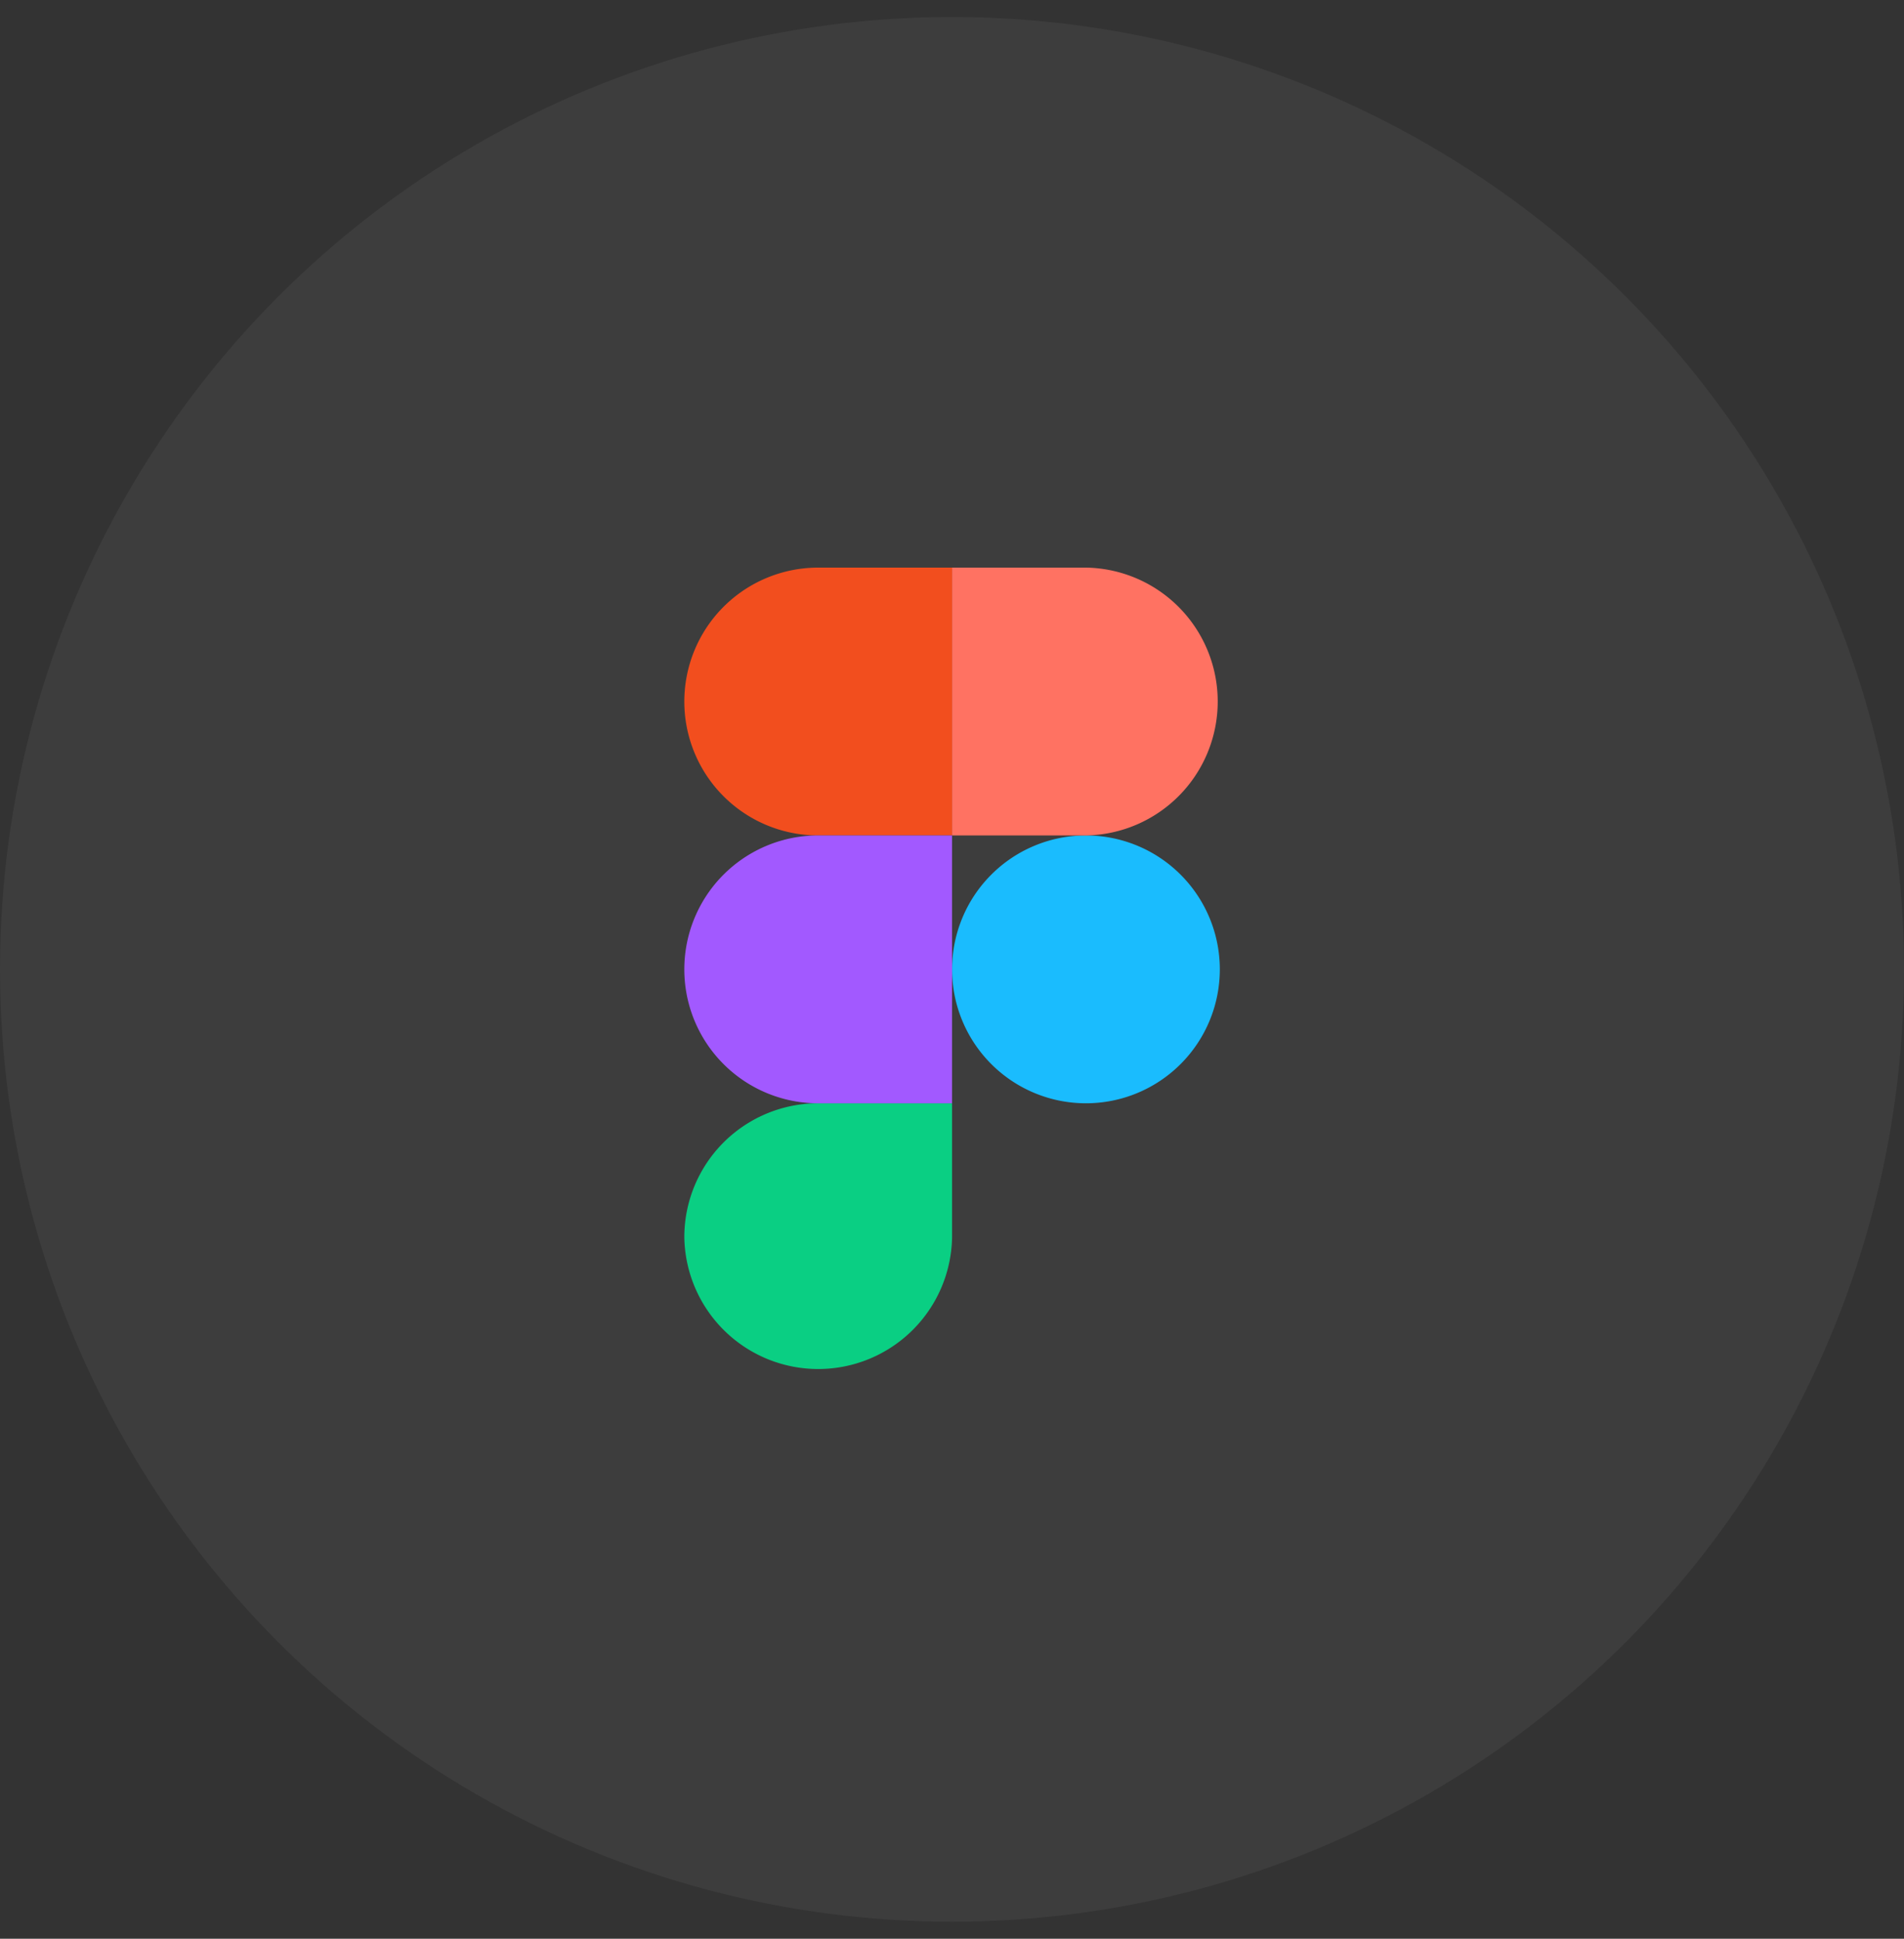 <svg width="56" height="57" fill="none" xmlns="http://www.w3.org/2000/svg"><rect width="100%" height="100%" fill="#333333" stroke="none"/><circle cx="28" cy="28.5" r="28" fill="#fff" fill-opacity=".05"/><path fill-rule="evenodd" clip-rule="evenodd" d="M28.002 28.5a3.937 3.937 0 1 1 7.875 0 3.937 3.937 0 0 1-7.875 0z" fill="#1ABCFE"/><path fill-rule="evenodd" clip-rule="evenodd" d="M20.127 36.375a3.937 3.937 0 0 1 3.938-3.938h3.937v3.938a3.938 3.938 0 0 1-7.875 0z" fill="#0ACF83"/><path fill-rule="evenodd" clip-rule="evenodd" d="M28.002 16.688v7.875h3.938a3.938 3.938 0 0 0 0-7.875h-3.938z" fill="#FF7262"/><path fill-rule="evenodd" clip-rule="evenodd" d="M20.127 20.625a3.937 3.937 0 0 0 3.938 3.938h3.937v-7.875h-3.938a3.937 3.937 0 0 0-3.937 3.937z" fill="#F24E1E"/><path fill-rule="evenodd" clip-rule="evenodd" d="M20.127 28.5a3.937 3.937 0 0 0 3.938 3.938h3.937v-7.876h-3.938a3.937 3.937 0 0 0-3.937 3.938z" fill="#A259FF"/></svg>